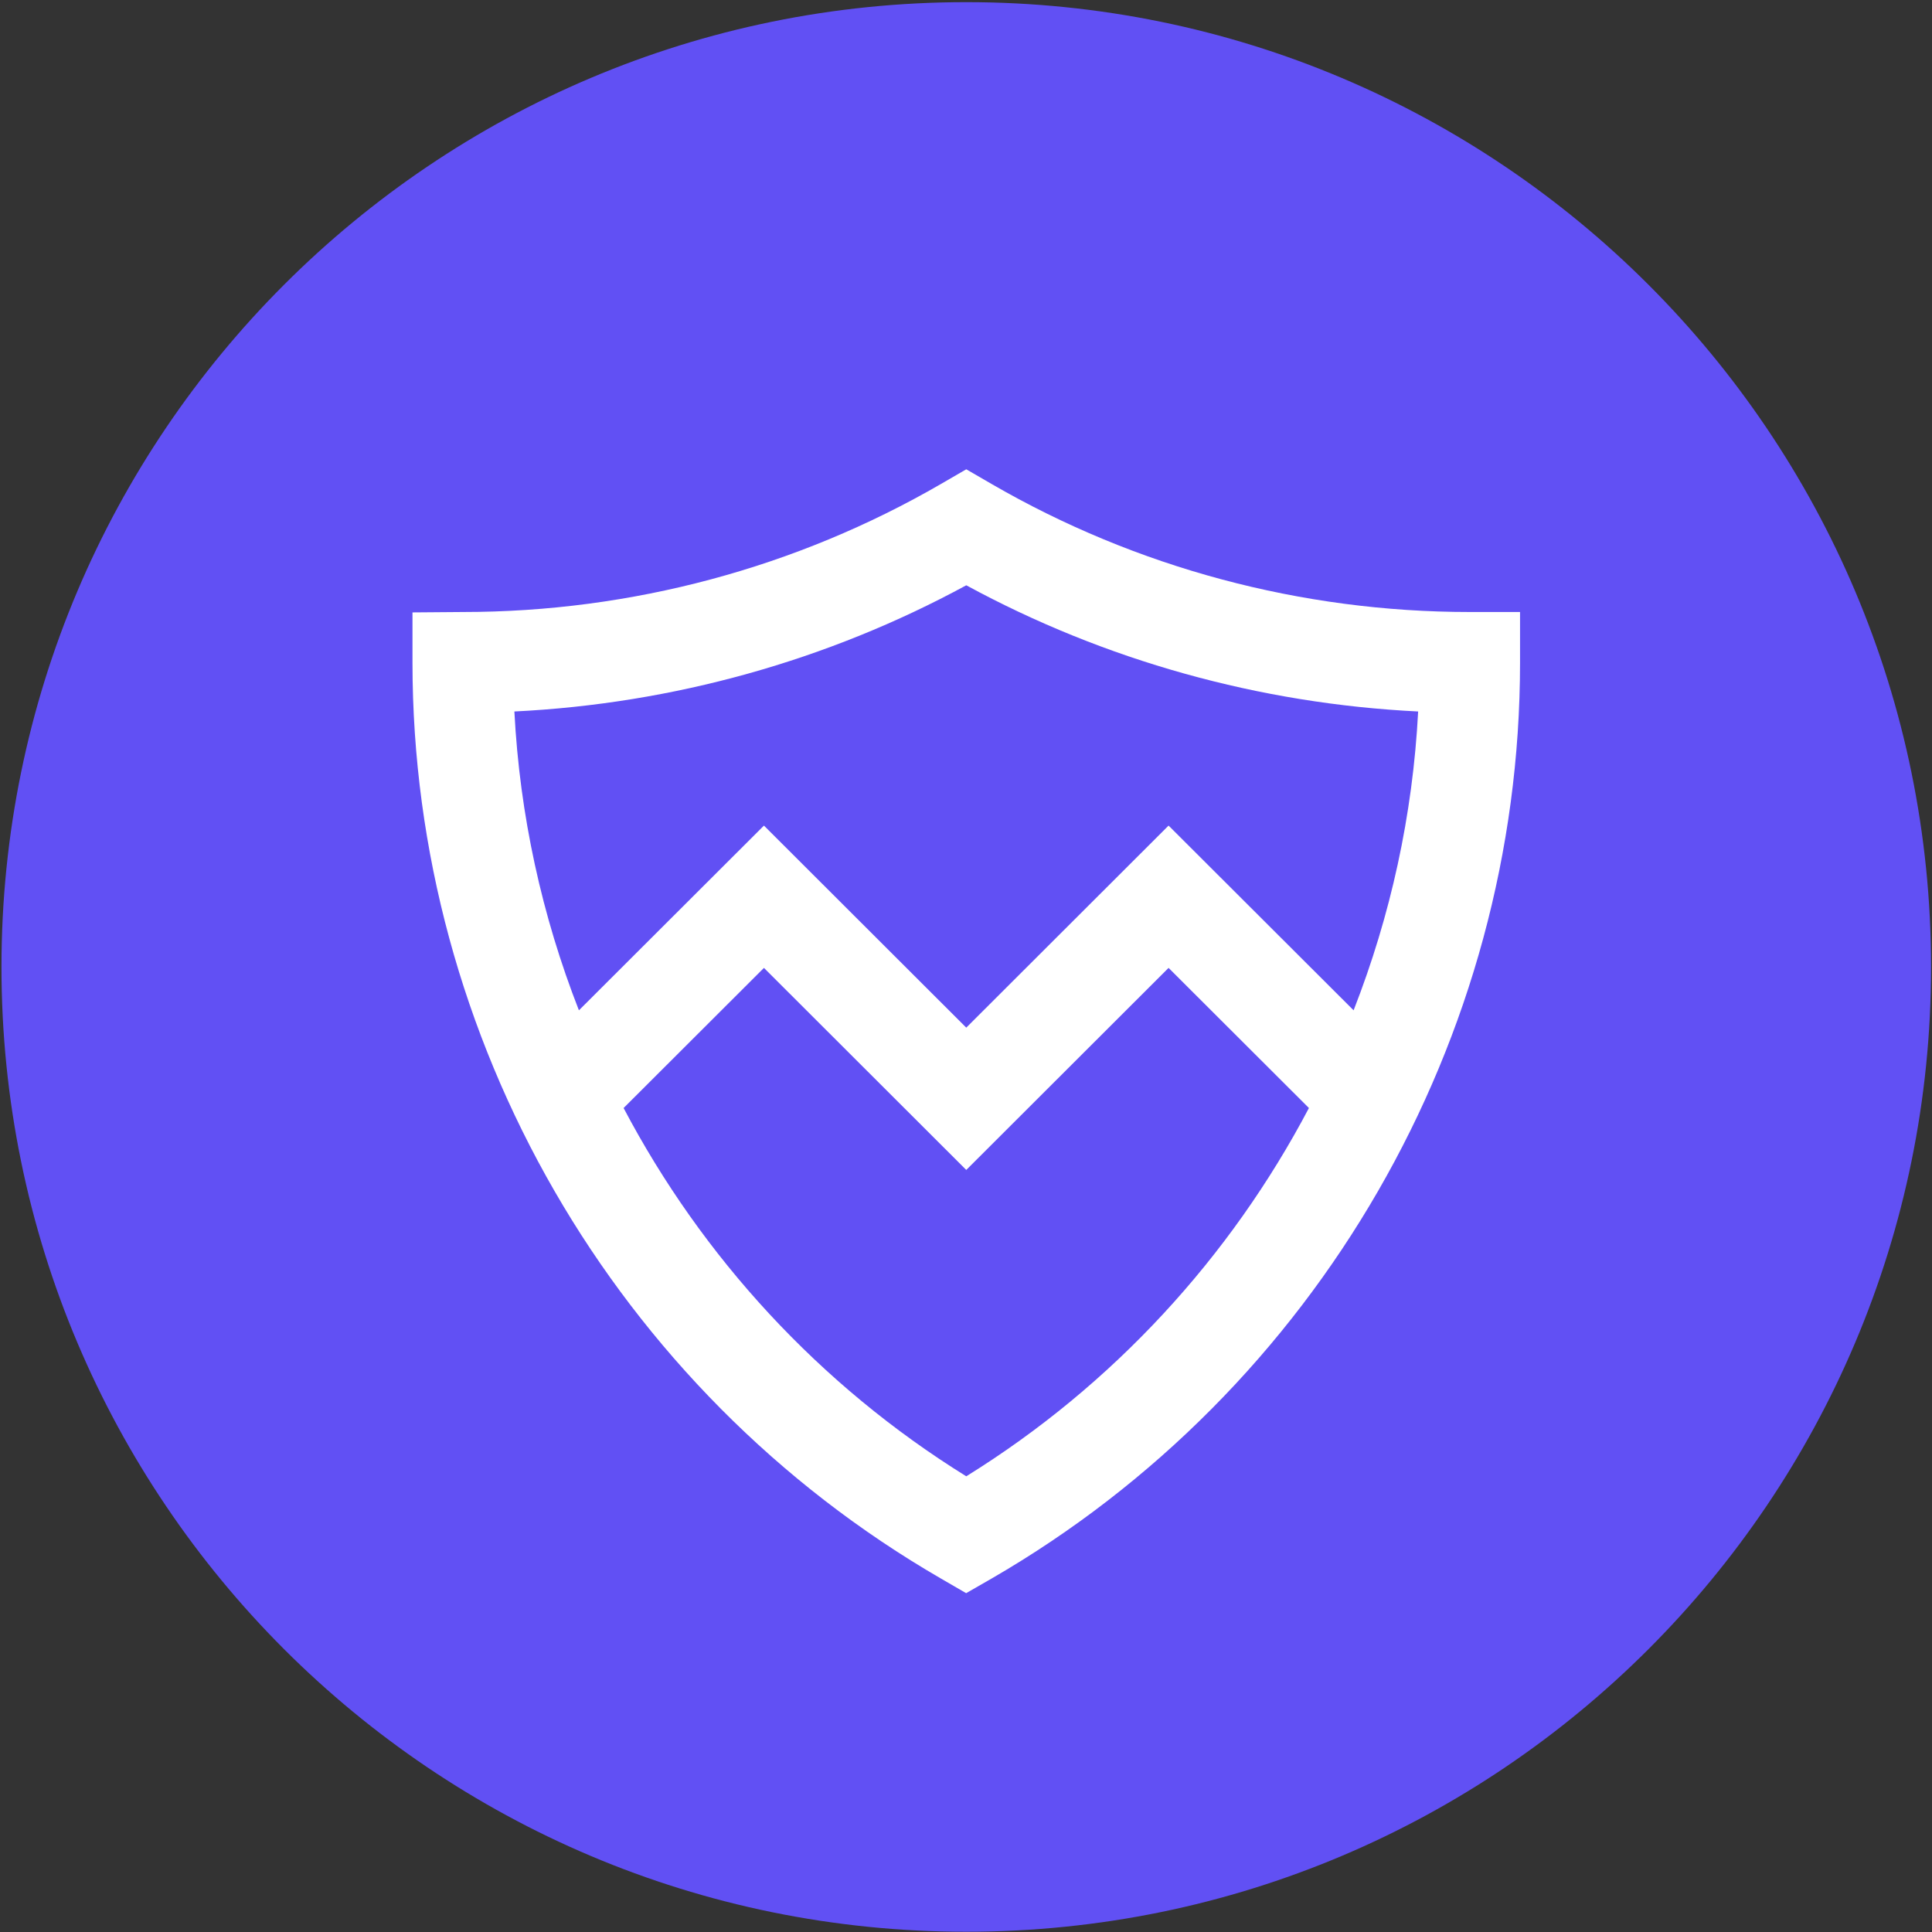 <svg width="801" height="801" viewBox="0 0 801 801" fill="none" xmlns="http://www.w3.org/2000/svg">
<rect x="0" y="0" width="801" height="801" fill="#333333" stroke="none"/>
<path fill-rule="evenodd" clip-rule="evenodd" d="M400.611 800.892C179.698 800.892 0.611 621.805 0.611 400.892C0.611 179.978 179.698 0.892 400.611 0.892C621.525 0.892 800.611 179.978 800.611 400.892C800.611 621.805 621.525 800.892 400.611 800.892Z" fill="#6150F4"/>
<path fill-rule="evenodd" clip-rule="evenodd" d="M390.145 654.481L400.609 660.548V660.492L411.073 654.481C546.213 576.335 630.203 430.842 630.203 274.774V253.735H609.331C539.534 253.735 471.018 235.367 411.073 200.636L400.609 194.569L390.145 200.636C330.2 235.367 261.683 253.735 191.887 253.735L171.015 253.902V274.774C171.015 430.786 255.004 576.28 390.145 654.481ZM240.015 418.874C224.677 379.691 215.475 337.904 213.26 294.978C278.938 291.75 343.113 273.883 400.609 242.658C458.105 273.883 522.28 291.75 587.958 294.978C585.743 337.889 576.539 379.679 561.199 418.871L484.487 342.289L400.609 426.056L316.73 342.289L240.015 418.874ZM258.542 459.382L316.73 401.288L400.609 485.055L484.487 401.288L542.674 459.381C510.14 521.17 461.479 574.331 400.609 612.068C339.737 574.3 291.076 521.157 258.542 459.382Z" fill="white"/>
</svg>
